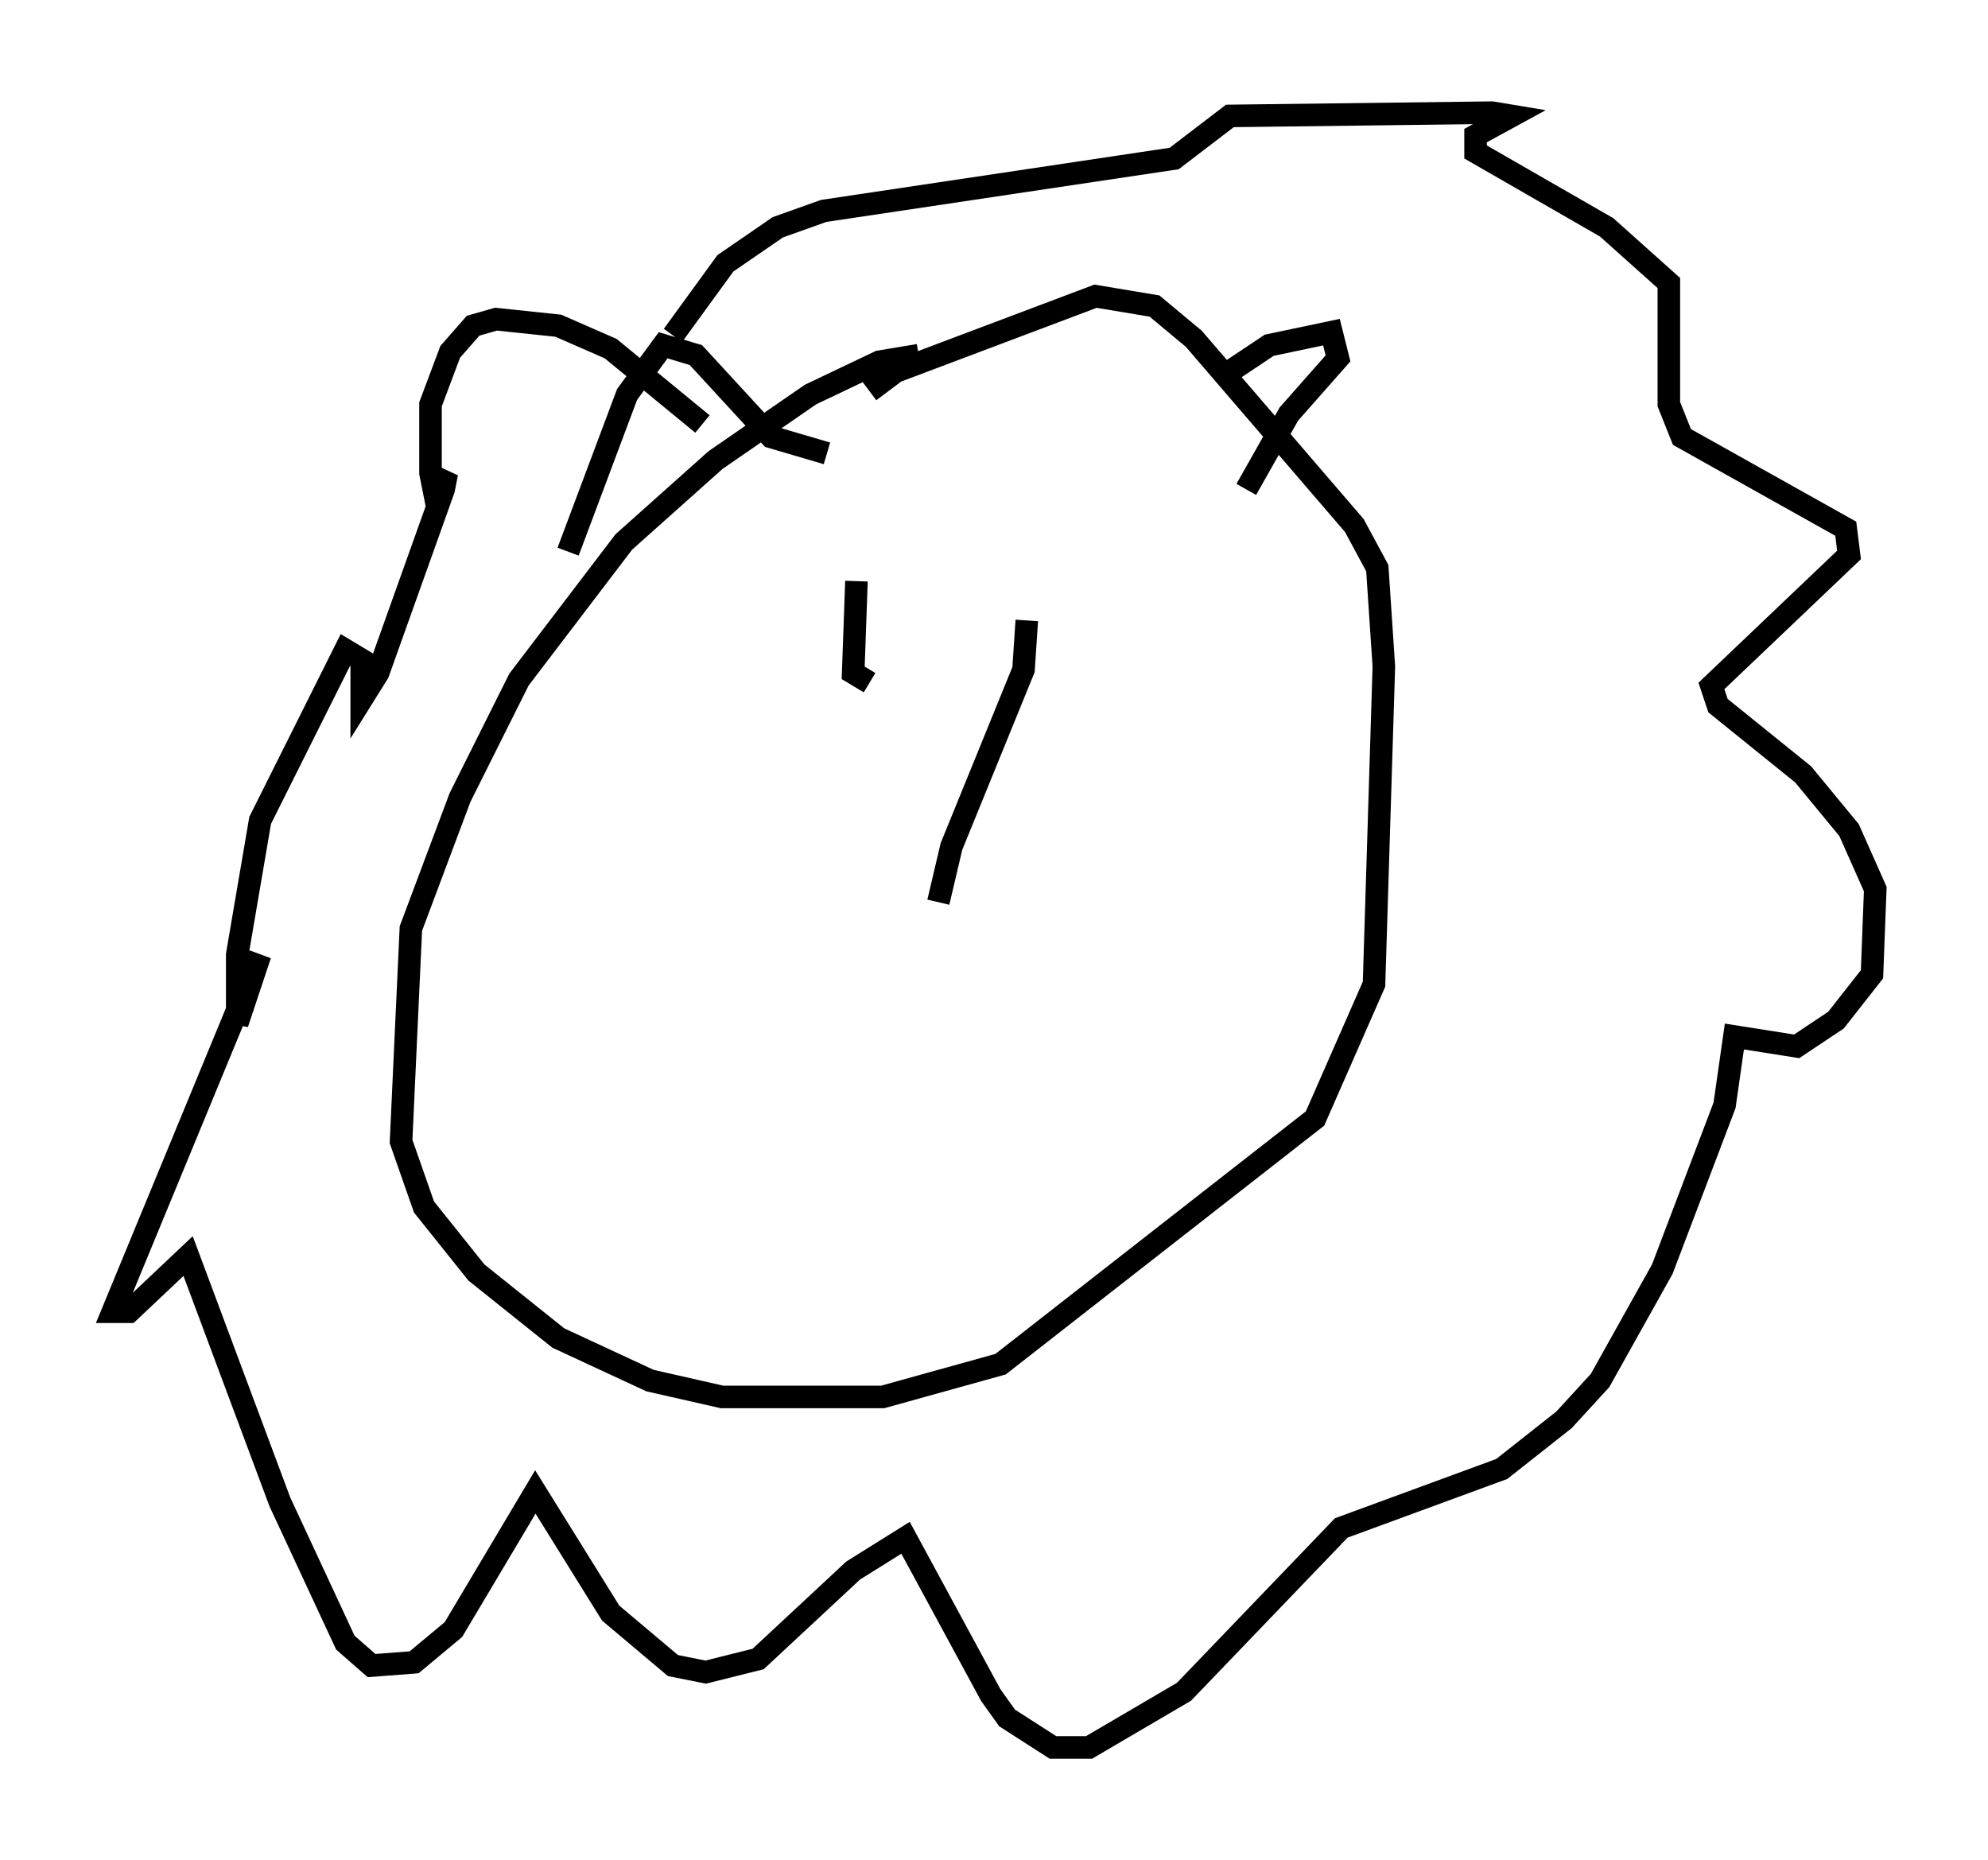<?xml version="1.0" encoding="utf-8" ?>
<svg baseProfile="full" height="82.48" version="1.1" width="88.145" xmlns="http://www.w3.org/2000/svg" xmlns:ev="http://www.w3.org/2001/xml-events" xmlns:xlink="http://www.w3.org/1999/xlink"><defs /><rect fill="white" height="82.48" width="88.145" x="0" y="0" /><path d="M44.363, 16.765 m-3.631, -1.017 l-1.743, 0.291 -3.05, 1.453 l-4.212, 2.905 -4.067, 3.631 l-4.648, 6.101 -2.615, 5.229 l-2.179, 5.81 -0.436, 9.441 l1.017, 2.905 2.324, 2.905 l3.631, 2.905 4.067, 1.888 l3.196, 0.726 7.117, 0.0 l5.229, -1.453 13.944, -10.894 l2.615, -5.955 0.436, -14.089 l-0.291, -4.358 -1.017, -1.888 l-7.117, -8.279 -1.743, -1.453 l-2.615, -0.436 -8.86, 3.341 l-1.162, 0.872 m-7.408, 1.453 l-4.067, -3.341 -2.324, -1.017 l-2.76, -0.291 -1.017, 0.291 l-1.017, 1.162 -0.872, 2.324 l0.0, 3.05 0.145, 0.726 l0.581, -0.726 -0.145, 0.726 l-2.905, 8.134 -0.726, 1.162 l0.0, -1.743 -0.726, -0.436 l-3.777, 7.553 -1.017, 5.955 l0.0, 3.05 1.017, -3.05 l-6.536, 15.832 0.726, 0.0 l2.615, -2.469 4.067, 10.894 l2.905, 6.246 1.162, 1.017 l1.888, -0.145 1.743, -1.453 l3.631, -6.101 3.341, 5.374 l2.76, 2.324 1.453, 0.291 l2.324, -0.581 4.212, -3.922 l2.324, -1.453 3.777, 6.972 l0.726, 1.017 2.034, 1.307 l1.598, 0.0 4.212, -2.469 l6.972, -7.263 7.117, -2.615 l2.76, -2.179 1.598, -1.743 l2.76, -4.939 2.76, -7.263 l0.436, -3.05 2.76, 0.436 l1.743, -1.162 1.598, -2.034 l0.145, -3.777 -1.162, -2.615 l-2.034, -2.469 -3.777, -3.05 l-0.291, -0.872 6.101, -5.81 l-0.145, -1.162 -7.263, -4.067 l-0.581, -1.453 0.0, -5.374 l-2.76, -2.469 -5.81, -3.341 l0.0, -0.726 1.598, -0.872 l-0.872, -0.145 -11.62, 0.145 l-2.469, 1.888 -15.542, 2.324 l-2.034, 0.726 -2.324, 1.598 l-2.324, 3.196 m-4.648, 9.587 l2.615, -6.972 1.598, -2.179 l1.453, 0.436 3.341, 3.631 l2.469, 0.726 m17.866, -3.631 l1.743, -1.162 2.76, -0.581 l0.291, 1.162 -2.179, 2.469 l-1.888, 3.341 m-17.285, 4.067 l-0.145, 4.067 0.726, 0.436 m6.972, -2.76 l-0.145, 2.179 -3.196, 7.844 l-0.581, 2.469 " fill="none" stroke="black" stroke-width="1" /></svg>